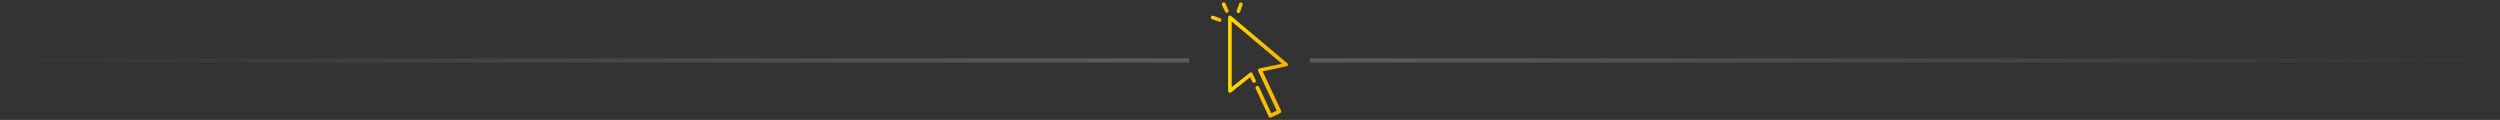 <?xml version="1.0" encoding="utf-8"?>
<!-- Generator: Adobe Illustrator 20.1.0, SVG Export Plug-In . SVG Version: 6.00 Build 0)  -->
<svg version="1.1" id="Layer_1" xmlns="http://www.w3.org/2000/svg" xmlns:xlink="http://www.w3.org/1999/xlink" x="0px" y="0px"
	 viewBox="0 0 1188 57" style="enable-background:new 0 0 1188 57;" xml:space="preserve">
<rect x="0" y="0" width="1188" height="57" fill="#333333" stroke="none"/>
<linearGradient id="SVGID_1_" gradientUnits="userSpaceOnUse" x1="622.376" y1="28.75" x2="1187.75" y2="28.75">
	<stop  offset="0" style="stop-color:#FFFFFF"/>
	<stop  offset="1" style="stop-color:#FFFFFF;stop-opacity:0"/>
</linearGradient>
<rect x="622.4" y="27.7" style="opacity:0.2;fill:url(#SVGID_1_);" width="565.4" height="2"/>
<linearGradient id="SVGID_2_" gradientUnits="userSpaceOnUse" x1="1216.877" y1="28.75" x2="1782.25" y2="28.75" gradientTransform="matrix(-1 0 0 1 1782 0)">
	<stop  offset="0" style="stop-color:#FFFFFF"/>
	<stop  offset="1" style="stop-color:#FFFFFF;stop-opacity:0"/>
</linearGradient>
<polygon style="opacity:0.2;fill:url(#SVGID_2_);" points="-0.3,29.7 565.1,29.7 565.1,27.7 -0.3,27.7 "/>
<g>
	<linearGradient id="SVGID_3_" gradientUnits="userSpaceOnUse" x1="583.606" y1="31.595" x2="612.062" y2="31.595">
		<stop  offset="0" style="stop-color:#FFD800"/>
		<stop  offset="1" style="stop-color:#F7AE00"/>
	</linearGradient>
	<path style="fill:url(#SVGID_3_);" d="M611.8,30.1L585,7.6c-0.3-0.2-0.6-0.3-0.9-0.1c-0.3,0.1-0.5,0.5-0.5,0.8v34.9
		c0,0.3,0.2,0.6,0.5,0.8c0.3,0.1,0.7,0.1,0.9-0.1l9.1-7.2l1,2.2c0.2,0.4,0.7,0.6,1.2,0.4c0.4-0.2,0.6-0.7,0.4-1.2l-1.5-3.2
		c-0.1-0.2-0.3-0.4-0.6-0.5c-0.3-0.1-0.5,0-0.7,0.2l-8.6,6.8V10.2l23.9,20.1l-10.7,2.2c-0.3,0.1-0.5,0.2-0.6,0.5
		c-0.1,0.2-0.1,0.5,0,0.8l8.8,18.8l-2.6,1.2l-5.8-12.5c-0.2-0.4-0.7-0.6-1.2-0.4c-0.4,0.2-0.6,0.7-0.4,1.2l6.2,13.3
		c0.1,0.3,0.5,0.5,0.8,0.5c0.1,0,0.2,0,0.4-0.1l4.2-2c0.2-0.1,0.4-0.3,0.5-0.5c0.1-0.2,0.1-0.5,0-0.7L600,33.9l11.4-2.4
		c0.3-0.1,0.6-0.3,0.7-0.6C612.1,30.6,612,30.3,611.8,30.1z"/>
	<linearGradient id="SVGID_4_" gradientUnits="userSpaceOnUse" x1="580.658" y1="3.571" x2="583.876" y2="3.571">
		<stop  offset="0" style="stop-color:#FFD800"/>
		<stop  offset="1" style="stop-color:#F7AE00"/>
	</linearGradient>
	<path style="fill:url(#SVGID_4_);" d="M583.8,4.8l-1.5-3.2c-0.2-0.4-0.7-0.6-1.2-0.4c-0.4,0.2-0.6,0.7-0.4,1.2l1.5,3.2
		c0.1,0.3,0.5,0.5,0.8,0.5c0.1,0,0.2,0,0.4-0.1C583.8,5.7,584,5.2,583.8,4.8z"/>
	<linearGradient id="SVGID_5_" gradientUnits="userSpaceOnUse" x1="575.438" y1="8.896" x2="580.459" y2="8.896">
		<stop  offset="0" style="stop-color:#FFD800"/>
		<stop  offset="1" style="stop-color:#F7AE00"/>
	</linearGradient>
	<path style="fill:url(#SVGID_5_);" d="M579.9,8.7l-3.3-1.2c-0.5-0.2-1,0.1-1.1,0.5c-0.2,0.5,0.1,1,0.5,1.1l3.3,1.2
		c0.1,0,0.2,0.1,0.3,0.1c0.4,0,0.7-0.2,0.8-0.6C580.6,9.3,580.3,8.8,579.9,8.7z"/>
	<linearGradient id="SVGID_6_" gradientUnits="userSpaceOnUse" x1="587.654" y1="3.685" x2="590.59" y2="3.685">
		<stop  offset="0" style="stop-color:#FFD800"/>
		<stop  offset="1" style="stop-color:#F7AE00"/>
	</linearGradient>
	<path style="fill:url(#SVGID_6_);" d="M588.2,6.1c0.1,0,0.2,0.1,0.3,0.1c0.4,0,0.7-0.2,0.8-0.6l1.2-3.3c0.2-0.5-0.1-1-0.5-1.1
		c-0.5-0.2-1,0.1-1.1,0.5L587.7,5C587.5,5.5,587.8,6,588.2,6.1z"/>
</g>
</svg>
